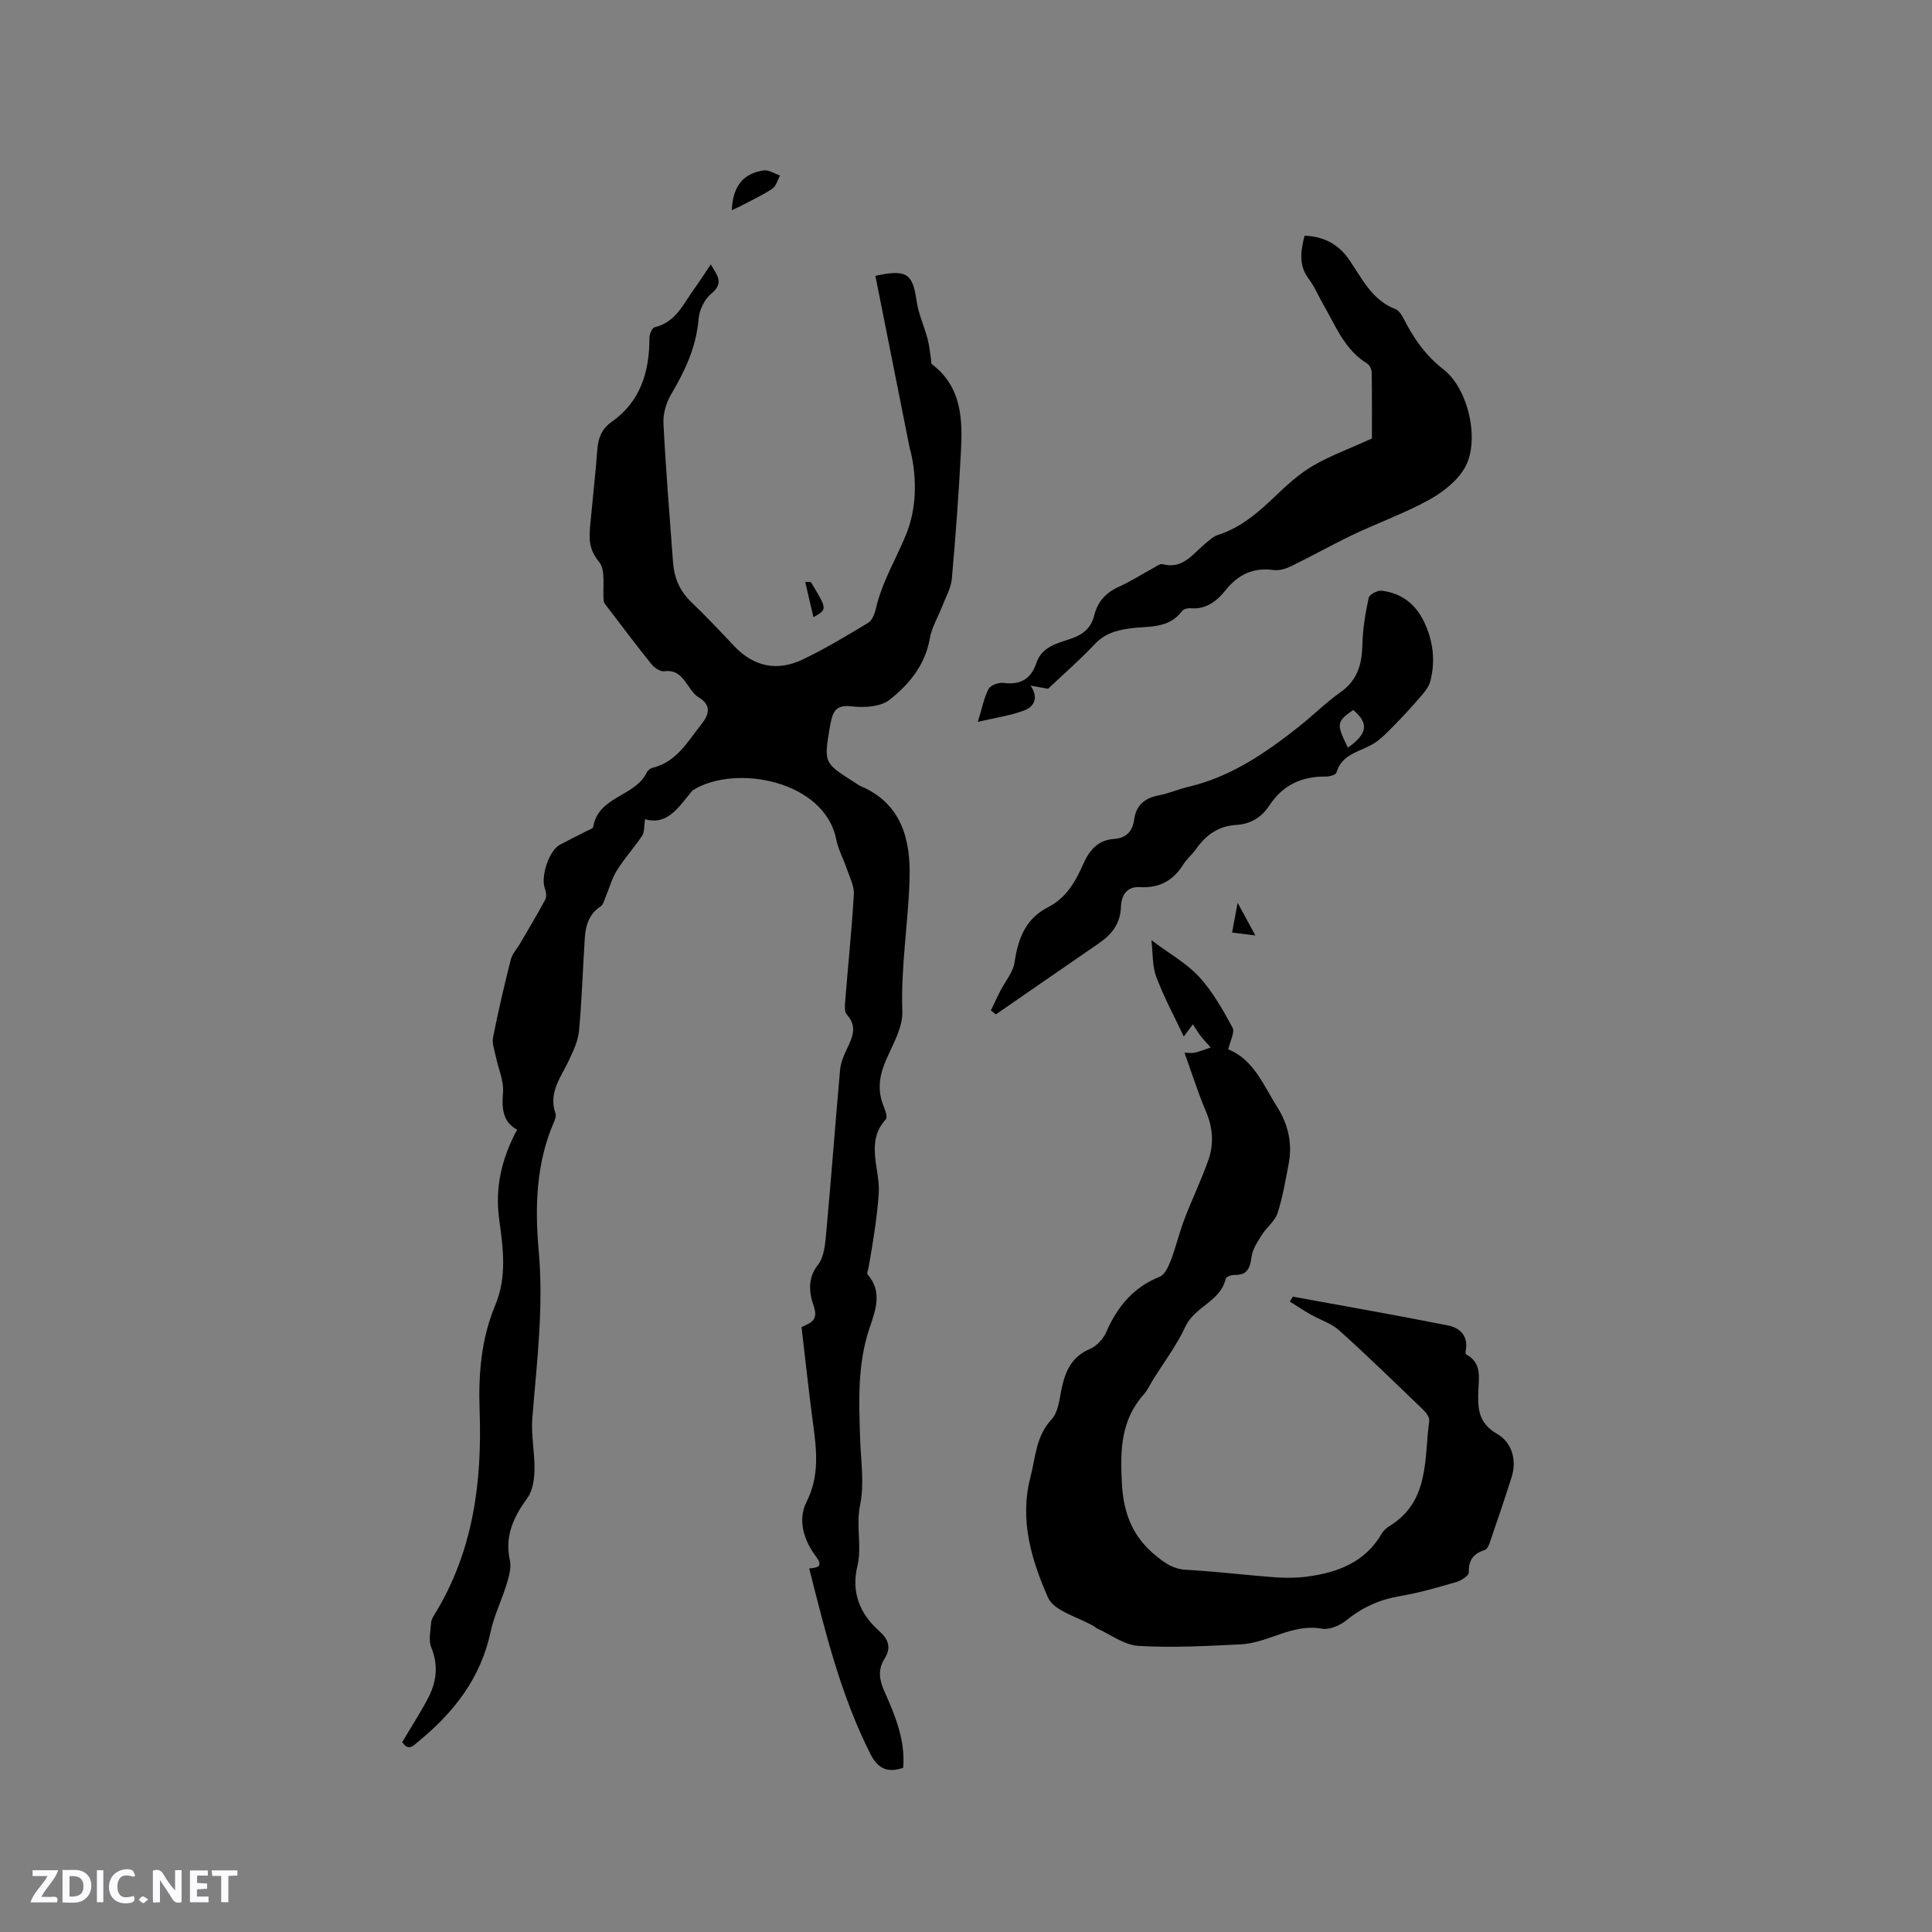 <svg enable-background="new 0 0 400 400" viewBox="0 0 400 400" xmlns="http://www.w3.org/2000/svg"><rect x="0" y="0" width="400" height="400" fill="#808080" stroke="none"/><g fill="#fbfafc"><path d="m37.59 393.81c-.92.31-1.52.05-2-.78-.7-1.2-1.52-2.34-2.47-3.78v4.59c-.55.03-.95.05-1.41.07-.03-.37-.06-.64-.06-.91 0-1.91 0-3.81 0-5.7 1.13-.41 1.77-.03 2.29.91.62 1.11 1.38 2.14 2.31 3.19v-4.2h1.35v6.61z"/><path d="m12.94 393.88v-6.75c1.9.19 3.93-.54 5.37 1.29.8 1.01.78 2.88.03 3.97-1.37 1.97-3.4 1.51-5.4 1.49m1.45-1.22c2.04.12 2.92-.58 2.89-2.21-.03-1.51-.98-2.19-2.89-2z"/><path d="m11.81 393.87h-5.49c.68-2.18 2.47-3.48 3.51-5.45h-3.08v-1.21h5.29c-.71 2.13-2.44 3.48-3.47 5.51.86 0 1.63.04 2.39-.01.79-.05 1.14.21.85 1.16"/><path d="m39.33 393.86v-6.61h3.7v1.07h-2.22v1.52c.68.04 1.34.09 2.07.13v1.07c-.72.05-1.38.09-2.1.14v1.48h2.4v1.19h-3.85z"/><path d="m27.71 388.56c-1.15-.3-2.46-.61-3.1.64-.37.73-.41 1.93-.06 2.67.63 1.35 1.99.93 3.17.68.35.94-.01 1.32-.93 1.46-1.62.25-3.05-.27-3.76-1.48-.73-1.24-.6-3.03.31-4.17.88-1.11 2.71-1.7 4-1.16.32.13.44.74.65 1.12-.1.08-.19.16-.28.24"/><path d="m49.15 387.24v1.07c-.59.02-1.17.05-1.87.08v5.44h-1.48v-5.44h-1.85c-.05-.4-.08-.73-.13-1.15z"/><path d="m20.06 387.21h1.33v6.62h-1.33z"/><path d="m30.68 393.25c-.49.38-.8.79-1.05.76-.32-.05-.6-.45-.9-.7.26-.24.51-.64.8-.67.29-.04.62.3 1.15.61"/></g><path d="m107.06 233.89c-2.9-1.55-3.21-4.26-2.92-7.65.21-2.46-.99-5.04-1.51-7.58-.26-1.28-.79-2.67-.55-3.88 1.08-5.4 2.31-10.77 3.67-16.1.32-1.24 1.33-2.3 2-3.46 1.74-2.98 3.52-5.94 5.14-8.98.32-.6.17-1.63-.09-2.34-.9-2.37.86-7.78 3.07-8.98 1.77-.95 3.58-1.83 5.37-2.76.56-.29 1.51-.57 1.58-.97 1.05-6.38 8.71-6.23 11.09-11.27.2-.43.75-.85 1.22-.96 5.02-1.23 7.3-5.54 10.17-9.12 1.47-1.83 2.07-3.87-.66-5.47-.86-.51-1.51-1.47-2.11-2.33-1.22-1.76-2.34-3.42-4.99-3.06-.82.11-2.04-.7-2.64-1.44-3.24-4.03-6.35-8.18-9.49-12.29-.19-.25-.39-.55-.42-.85-.27-2.76.49-6.35-.97-8.09-2.22-2.64-2.06-5.05-1.8-7.84.48-5.17 1.07-10.33 1.46-15.51.18-2.37.97-4.22 2.95-5.61 6.02-4.24 7.82-10.39 7.83-17.37 0-.77.54-2.1 1.06-2.22 4.38-1.02 5.95-4.82 8.2-7.94 1.11-1.53 2.13-3.13 3.44-5.08 1.37 2.32 2.8 3.85.08 6.08-1.4 1.14-2.46 3.39-2.61 5.23-.47 5.8-2.81 10.75-5.7 15.64-1.01 1.71-1.67 3.98-1.57 5.95.49 9.63 1.28 19.24 1.99 28.85.24 3.17 1.4 5.88 3.76 8.15 3.06 2.93 5.97 6.02 8.88 9.11 4.08 4.32 8.94 5.29 14.17 2.8 4.67-2.22 9.13-4.92 13.57-7.59.83-.5 1.36-1.85 1.6-2.9 1.25-5.53 4.21-10.33 6.29-15.46 2.12-5.22 2.28-11.37.91-17.19-.02-.1-.1-.19-.12-.29-2.39-12.01-4.79-24.02-7.17-36.01 6.52-1.43 7.73-.44 8.53 5.19.38 2.68 1.57 5.23 2.28 7.87.35 1.31.46 2.69.68 4.04.07.41-.01 1.03.23 1.21 6.16 4.68 6.35 11.38 5.99 18.13-.46 8.77-1.1 17.53-1.88 26.27-.17 1.9-1.23 3.74-1.94 5.58-.87 2.26-2.21 4.43-2.62 6.77-.96 5.53-4.3 9.55-8.36 12.73-1.85 1.45-5.22 1.65-7.77 1.35-2.7-.32-3.75.51-4.27 2.82-.12.52-.23 1.03-.32 1.55-1.22 7.33-1.21 7.33 5.06 11.31.45.28.87.63 1.35.83 8.52 3.63 10.34 11.13 10.12 19.09-.26 9.18-1.83 18.27-1.5 27.54.12 3.34-1.98 6.85-3.4 10.14-1.37 3.18-1.82 6.22-.48 9.49.35.86.85 2.29.47 2.71-4.37 4.73-1.1 10.43-1.48 15.47-.38 5.15-1.2 10.12-2.09 15.15-.09.52-.43 1.27-.21 1.52 3.2 3.63 1.55 7.64.37 11.16-2.49 7.46-2.17 15.01-1.93 22.63.14 4.66.93 9.49 0 13.95-.9 4.31.43 8.49-.56 12.64-1.29 5.41.48 9.83 4.5 13.42 1.91 1.7 2.59 3.44 1.13 5.74-1.44 2.27-1.1 4.4 0 6.85 2.23 4.99 4.33 10.11 3.85 15.74-3.29 1.15-5.27.11-6.77-2.84-6.13-12.12-9.34-25.16-12.68-38.44 2.29-.14 2.74-.68 1.28-2.63-2.45-3.29-3.68-7.46-1.85-11.1 2.76-5.47 2.09-10.81 1.35-16.38-.89-6.61-1.59-13.25-2.37-19.84 1.99-.97 3.58-1.37 2.46-4.56-.79-2.25-1.34-5.48.91-8.3 1.36-1.69 1.54-4.53 1.76-6.9 1.03-11.17 1.85-22.35 2.85-33.52.13-1.44.73-2.88 1.36-4.21 1.14-2.44 2.34-4.7.03-7.23-.56-.61-.39-2.03-.31-3.05.58-7.29 1.35-14.57 1.77-21.87.1-1.68-.85-3.45-1.42-5.15-.71-2.1-1.81-4.1-2.24-6.24-2.42-12.06-20.71-15.61-29.56-10.2-.09.06-.19.11-.25.19-2.74 3.28-5.07 7.24-9.76 5.88-.24 1.57-.11 2.68-.58 3.39-1.65 2.46-3.67 4.68-5.24 7.19-1.06 1.7-1.58 3.73-2.38 5.61-.28.65-.47 1.52-.99 1.85-2.39 1.56-3.11 3.92-3.28 6.51-.42 6.42-.61 12.86-1.2 19.26-.19 2.1-1.19 4.18-2.11 6.14-1.64 3.49-4.28 6.67-2.76 10.97.18.51-.1 1.26-.34 1.83-3.72 8.54-3.93 17.77-3.14 26.58 1.06 11.73-.39 23.13-1.32 34.66-.29 3.55.53 7.17.45 10.75-.04 1.96-.37 4.28-1.47 5.79-2.85 3.92-4.73 7.83-3.63 12.87.34 1.53-.18 3.35-.66 4.94-1.01 3.34-2.61 6.53-3.33 9.92-2.03 9.49-7.51 16.57-14.79 22.56-1.19.98-2.19 2.26-3.5.25 1.81-3.07 3.76-6.06 5.4-9.21 1.72-3.31 2.11-6.73.6-10.41-.6-1.46-.13-3.39-.02-5.1.04-.6.4-1.21.73-1.75 8-12.99 9.84-27.39 9.31-42.2-.27-7.53.33-14.84 3.23-21.77 2.48-5.92 1.63-11.83.82-17.81-.89-6.52.48-12.54 3.71-18.54z" fill="#010000"/><path d="m267.68 268.46c10.71 1.96 21.44 3.84 32.12 5.96 2.55.51 4.26 2.26 3.65 5.3-.05.23-.02.64.11.71 3.28 1.73 2.61 4.78 2.51 7.59-.13 3.59 0 6.62 3.89 8.85 3 1.72 4.16 5.32 2.99 9-1.44 4.54-2.98 9.05-4.52 13.55-.19.57-.58 1.35-1.04 1.5-2.33.74-3.38 2.08-3.29 4.65.02.64-1.55 1.67-2.55 1.96-3.85 1.12-7.73 2.26-11.68 2.92-4.2.71-7.79 2.32-11.09 5-1.34 1.08-3.53 2.03-5.1 1.75-6.13-1.11-11.11 2.97-16.83 3.25-7.05.34-14.14.73-21.17.31-2.93-.17-5.75-2.36-8.61-3.65-.19-.08-.33-.27-.51-.37-3.3-1.95-8.33-3.15-9.59-6-3.41-7.75-5.94-16.06-3.63-24.91 1.08-4.13 1.11-8.44 4.37-11.96 1.48-1.59 1.65-4.48 2.19-6.84.79-3.46 2.19-6.23 5.75-7.74 1.39-.59 2.76-2.06 3.37-3.46 2.28-5.26 5.59-9.29 11.07-11.49 1.06-.42 1.82-2.09 2.3-3.34 1.08-2.83 1.77-5.8 2.85-8.63 1.58-4.14 3.53-8.14 4.98-12.32 1.13-3.27.88-6.59-.53-9.91-1.65-3.87-2.91-7.91-4.45-12.18.95 0 1.59.12 2.15-.02 1.11-.28 2.18-.7 3.27-1.07-.7-.79-1.43-1.56-2.08-2.39-.54-.69-.99-1.46-1.61-2.4-.68.9-1.45 1.94-1.88 2.52-1.89-4.02-4.09-8.07-5.69-12.34-.86-2.3-.69-4.98-1.01-7.6 3.74 2.8 7.29 4.77 9.9 7.61 2.8 3.05 4.9 6.82 6.89 10.49.52.95-.49 2.73-.88 4.5 5.3 2.15 7.25 7.39 10.11 11.9 2.31 3.66 3.21 7.59 2.39 11.83-.66 3.42-1.23 6.9-2.3 10.19-.54 1.64-2.23 2.88-3.2 4.42-.89 1.42-1.95 2.96-2.17 4.54-.31 2.32-.8 3.89-3.53 3.82-.63-.02-1.74.39-1.83.78-1.07 4.73-6.41 5.76-8.33 9.89-1.82 3.91-4.48 7.43-6.77 11.12-.61.99-1.1 2.09-1.87 2.95-4.75 5.34-4.89 11.55-4.53 18.33.33 6.38 2.26 11.25 7.24 15.23 1.89 1.52 3.52 2.61 6.06 2.75 6.13.33 12.24 1.09 18.36 1.55 2.19.16 4.44.15 6.61-.13 6.37-.83 12.06-2.94 15.53-8.91.36-.62.97-1.17 1.58-1.55 8.39-5.13 7.17-13.92 8.26-21.79.1-.71-.66-1.73-1.28-2.33-5.73-5.51-11.42-11.06-17.33-16.38-1.67-1.5-4.02-2.22-6.02-3.36-1.45-.82-2.83-1.75-4.24-2.64.2-.33.42-.67.64-1.01z" fill="#010000"/><path d="m216.99 142.6c-1.49-.27-2.56-.46-3.62-.65 1.78 2.62.63 4.39-1.27 5.12-2.81 1.08-5.87 1.49-9.65 2.38.96-3.09 1.31-5.12 2.24-6.83.42-.77 2.07-1.36 3.06-1.23 3.47.46 5.7-.79 6.8-4.08 1.15-3.45 4.37-4.12 7.19-5.08 2.54-.86 4.18-2.24 4.82-4.86.7-2.84 2.46-4.72 5.17-5.93 2.41-1.07 4.64-2.53 6.97-3.79.65-.35 1.44-.99 2-.84 4.23 1.11 6.25-2.15 8.86-4.28.81-.66 1.63-1.47 2.59-1.77 4.7-1.5 8.25-4.57 11.73-7.89 2.44-2.33 4.98-4.69 7.86-6.38 3.56-2.1 7.52-3.53 12.3-5.7 0-3.91.03-8.77-.04-13.63-.01-.64-.4-1.55-.9-1.86-4.73-2.88-6.58-7.87-9.16-12.32-1.01-1.74-1.77-3.66-2.98-5.24-2.13-2.8-1.67-5.71-.87-8.94 3.92.14 7.02 1.72 9.26 5 2.66 3.88 4.67 8.31 9.57 10.21 1.06.41 1.72 2.07 2.37 3.25 1.94 3.56 4.26 6.67 7.56 9.22 5.19 4 7.66 14.87 4.36 20.47-1.61 2.73-4.56 5.01-7.41 6.58-4.97 2.73-10.38 4.66-15.51 7.1-4.39 2.09-8.63 4.48-13 6.61-1.09.53-2.47.94-3.64.78-4.2-.58-7.31.94-9.89 4.16-1.82 2.27-4.03 4.03-7.28 3.75-.58-.05-1.44.17-1.75.58-2.84 3.84-7.21 3.04-11.05 3.63-2.7.41-4.99 1.07-6.97 3.17-3.12 3.31-6.57 6.31-9.72 9.29z" fill="#010000"/><path d="m205.15 209.21c.64-1.33 1.25-2.68 1.92-3.99 1.02-2.01 2.69-3.91 2.99-6.01.72-4.9 2.29-9.03 6.94-11.39 3.74-1.9 5.67-5.3 7.26-8.9 1.29-2.91 3.05-5 6.41-5.23 2.5-.17 3.82-1.58 4.14-3.97.41-3.04 2.21-4.51 5.14-5.06 2.07-.39 4.04-1.28 6.1-1.76 8.79-2.06 16-7.02 22.91-12.49 2.91-2.3 5.55-4.97 8.57-7.09 3.55-2.49 4.45-5.83 4.54-9.88.07-3.24.62-6.49 1.3-9.66.15-.69 1.82-1.59 2.68-1.48 4.05.49 7 2.7 8.79 6.44 1.9 3.99 2.39 8.15 1.27 12.36-.39 1.47-1.68 2.75-2.73 3.97-1.62 1.89-3.34 3.69-5.08 5.46-1.15 1.16-2.3 2.37-3.65 3.26-2.8 1.86-6.79 2.11-7.96 6.18-.13.45-1.43.82-2.18.81-5.01-.07-8.95 1.76-11.73 6.03-1.59 2.45-3.95 3.82-6.86 3.99-3.7.22-6.27 2.11-8.32 5.02-.79 1.12-1.91 2.03-2.63 3.18-2.1 3.37-5.01 4.91-8.99 4.67-2.74-.17-3.82 1.77-3.9 4.06-.11 3.46-1.86 5.71-4.54 7.55-7.13 4.9-14.24 9.83-21.36 14.74-.34-.28-.69-.54-1.03-.81zm73.92-54.42c4.08-2.88 4.38-5.04 1.09-7.8-3.46 2.45-3.52 2.87-1.09 7.8z" fill="#010000"/><path d="m151.51 43.52c.22-4.92 2.28-7.6 6.62-8.24 1.05-.15 2.24.68 3.37 1.06-.52.93-.81 2.21-1.6 2.73-2.1 1.39-4.41 2.45-6.64 3.63-.55.28-1.12.52-1.75.82z" fill="#010000"/><path d="m259.91 193.68c-1.84-.23-3.15-.4-4.82-.61.34-1.8.65-3.47 1.15-6.15 1.44 2.64 2.43 4.47 3.67 6.76z" fill="#010000"/><path d="m167.87 120.5c3.44 5.66 3.44 5.66.54 7.29-.59-2.55-1.14-4.92-1.69-7.29z" fill="#010000"/></svg>